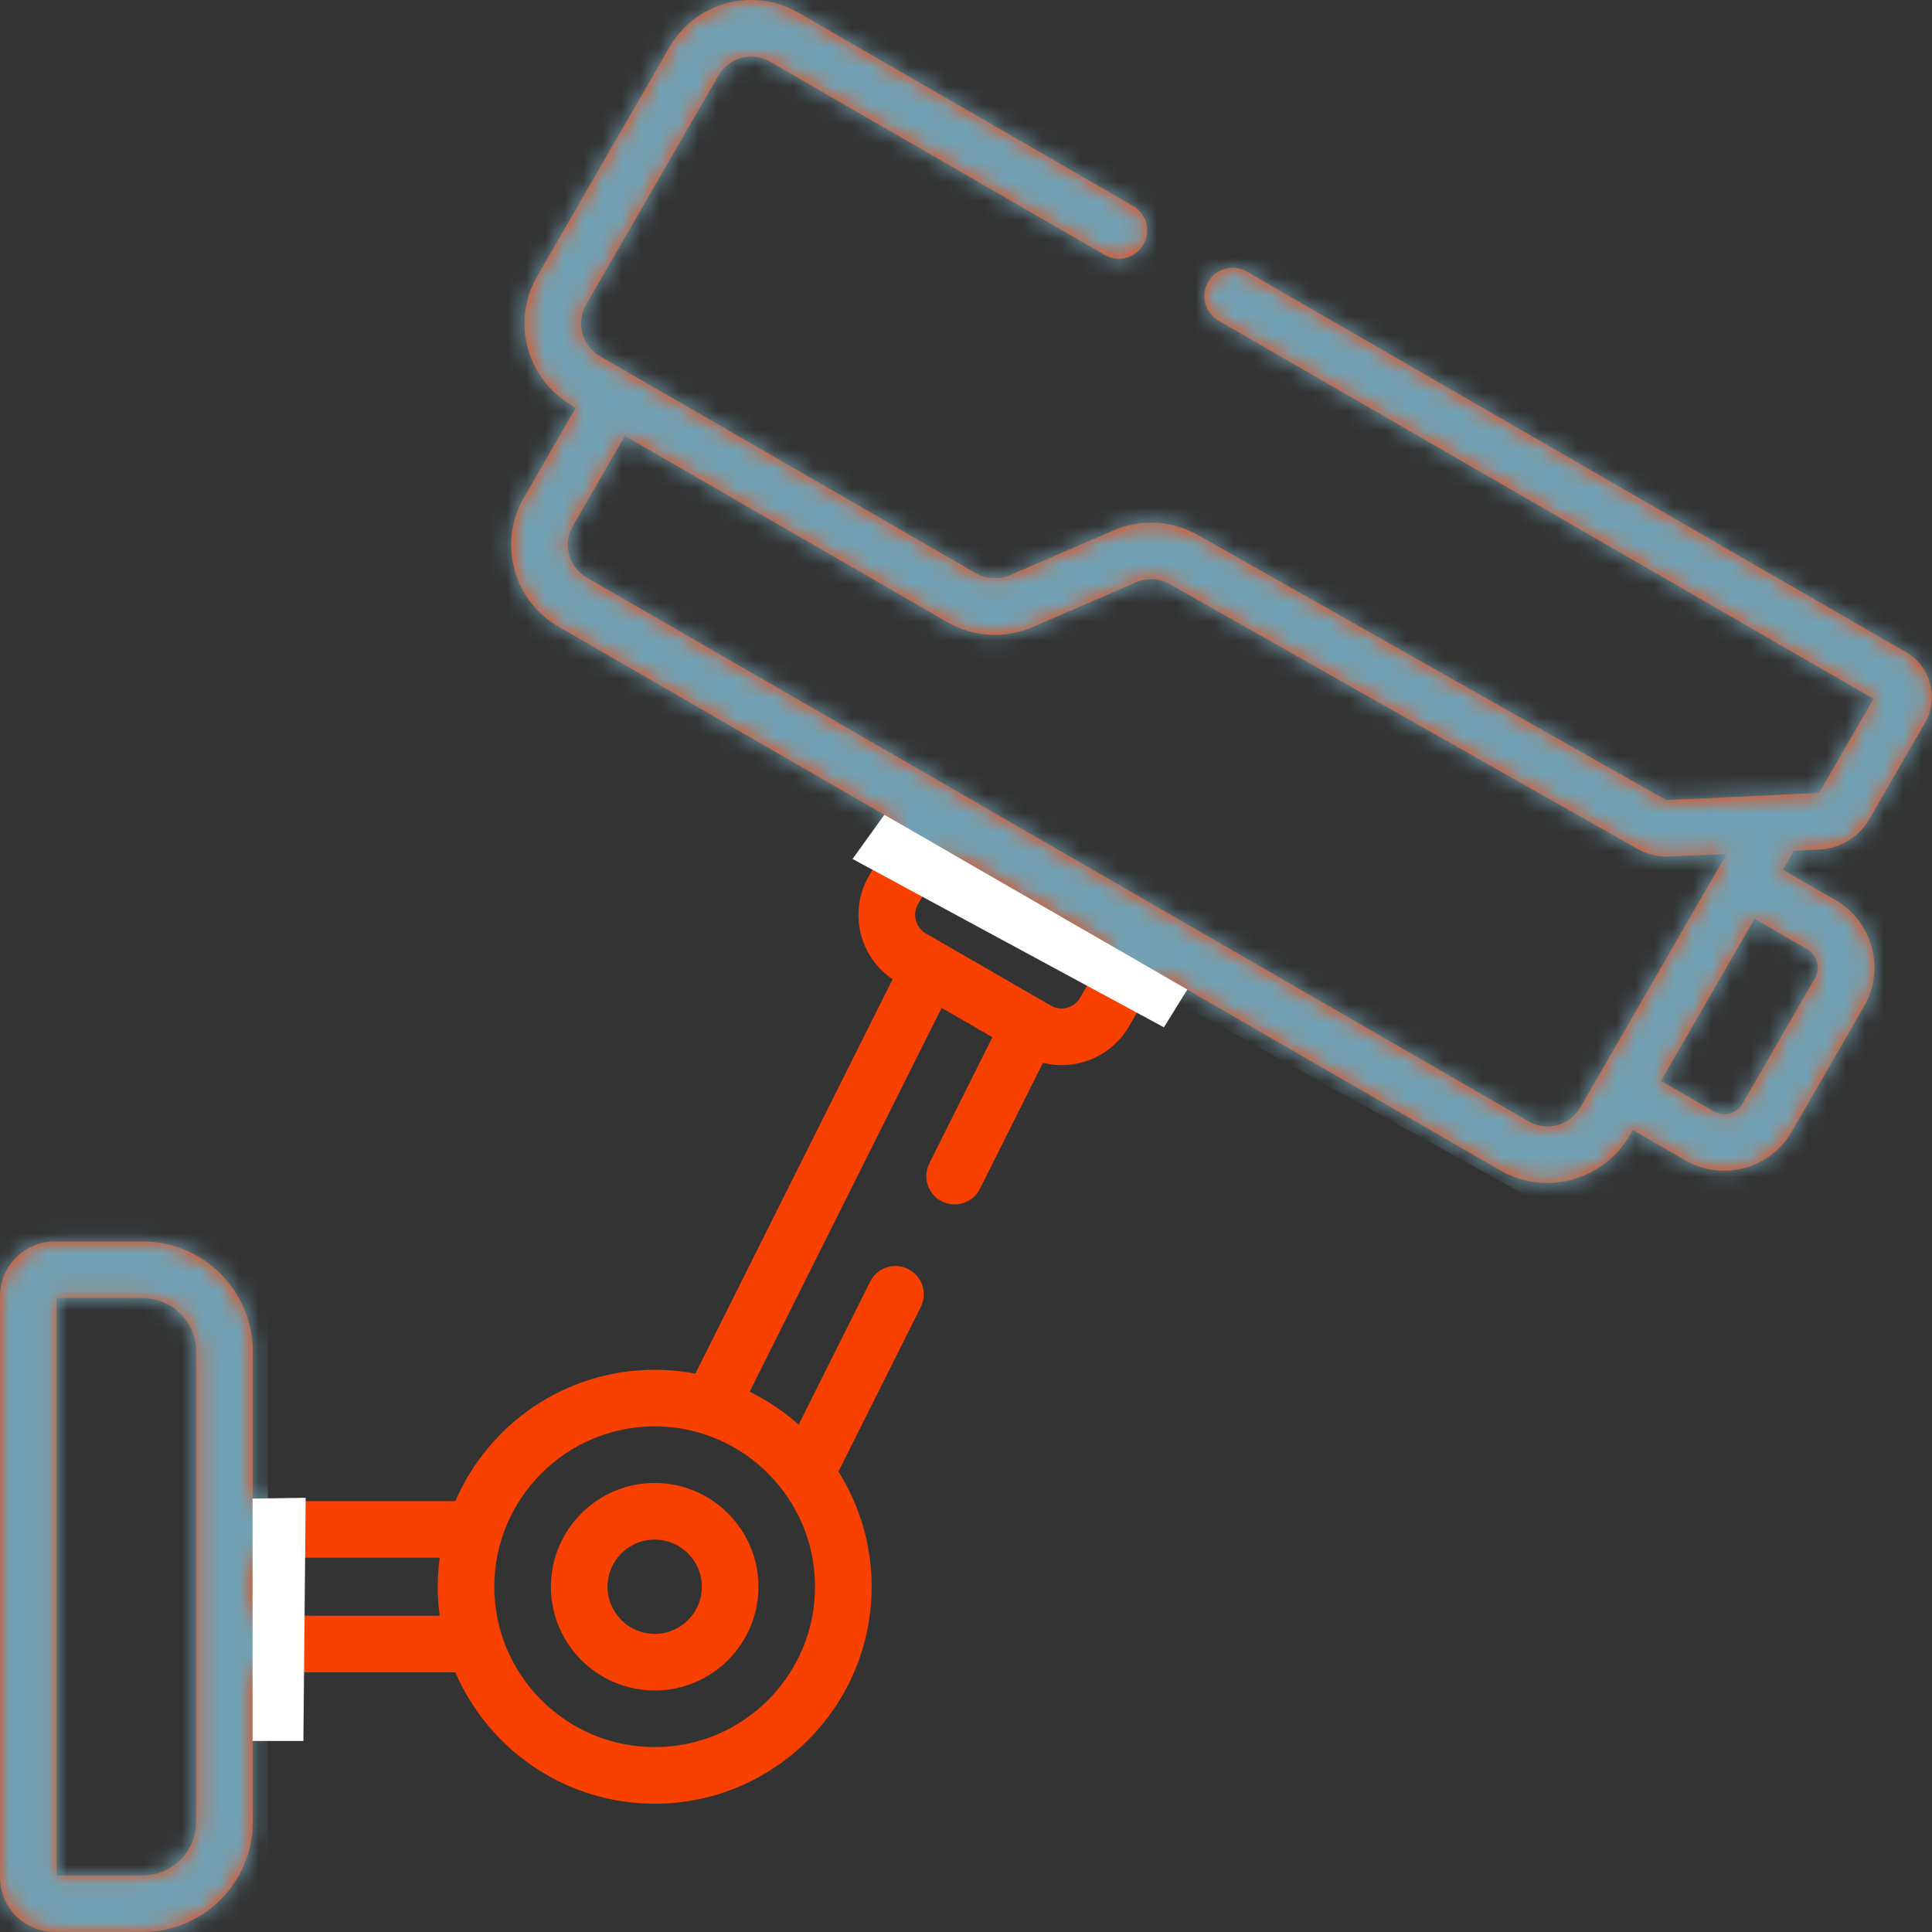<svg width="101" height="101" viewBox="0 0 101 101" fill="none" xmlns="http://www.w3.org/2000/svg">
<rect x="0" y="0" width="101" height="101" fill="#333333" stroke="none"/>
<path d="M95.101 44.414C96.198 44.363 97.18 43.765 97.729 42.814L100.638 37.776C101.376 36.511 100.919 34.825 99.653 34.102L65.179 14.198C64.471 13.79 63.566 14.032 63.158 14.74C62.749 15.447 62.992 16.352 63.699 16.761L97.94 36.53L95.166 41.335C95.124 41.408 95.047 41.455 94.963 41.459L87.175 41.823C87.127 41.825 87.082 41.814 87.041 41.791L62.609 27.961C61.271 27.204 59.629 27.116 58.218 27.726L52.794 30.072C52.223 30.319 51.56 30.281 51.021 29.97L31.367 18.623C30.91 18.359 30.583 17.932 30.446 17.422C30.31 16.912 30.38 16.38 30.644 15.922L37.556 3.95C38.101 3.006 39.312 2.681 40.256 3.226L57.752 13.328C58.46 13.736 59.365 13.493 59.773 12.786C60.182 12.078 59.94 11.174 59.232 10.765L41.736 0.663C40.595 0.004 39.264 -0.171 37.991 0.17C36.718 0.512 35.653 1.328 34.994 2.47L28.082 14.442C27.423 15.584 27.248 16.914 27.589 18.188C27.952 19.542 28.862 20.658 30.103 21.309L27.387 26.014C26.727 27.156 26.552 28.486 26.893 29.759C27.234 31.032 28.051 32.096 29.193 32.756L47.012 43.044L45.425 45.793C44.881 46.735 44.737 47.832 45.018 48.883C45.273 49.836 45.855 50.645 46.664 51.193L36.35 71.811C35.661 71.679 34.951 71.608 34.225 71.608C29.559 71.608 25.544 74.44 23.804 78.475H13.216V70.657C13.216 67.483 10.634 64.901 7.46 64.901H2.86C1.283 64.901 -0 66.184 -0 67.761V98.14C-0 99.717 1.283 101 2.86 101H7.46C10.634 101 13.216 98.418 13.216 95.244V87.426H23.804C25.544 91.461 29.559 94.293 34.225 94.293C40.479 94.293 45.567 89.205 45.567 82.951C45.567 80.74 44.929 78.677 43.831 76.931L48.136 68.325C48.502 67.594 48.206 66.706 47.475 66.34C46.744 65.974 45.855 66.271 45.49 67.001L41.751 74.475C40.982 73.791 40.121 73.21 39.188 72.754L49.224 52.689L51.882 54.223L48.581 60.822C48.216 61.553 48.512 62.441 49.243 62.807C49.962 63.167 50.858 62.885 51.228 62.146L54.521 55.562C55.19 55.729 55.882 55.722 56.553 55.542C57.603 55.261 58.481 54.587 59.025 53.645L60.612 50.896L78.431 61.183C79.207 61.631 80.054 61.844 80.891 61.844C82.71 61.844 84.492 60.804 85.352 59.068L88.101 60.655C88.74 61.025 89.439 61.2 90.13 61.2C91.538 61.2 92.91 60.47 93.663 59.165L97.443 52.617C97.987 51.675 98.131 50.578 97.85 49.528C97.569 48.477 96.895 47.599 95.953 47.055L93.203 45.468L93.776 44.476L95.101 44.414ZM10.257 95.244C10.257 96.786 9.003 98.041 7.46 98.041H2.959V67.86H7.46C9.003 67.86 10.257 69.115 10.257 70.657V95.244ZM22.987 84.467H13.216V81.433H22.987C22.92 81.93 22.882 82.436 22.882 82.951C22.882 83.465 22.92 83.971 22.987 84.467ZM42.608 82.951C42.608 87.573 38.848 91.334 34.225 91.334C29.602 91.334 25.841 87.573 25.841 82.951C25.841 78.328 29.602 74.567 34.225 74.567C38.848 74.567 42.608 78.328 42.608 82.951ZM56.462 52.166C56.163 52.691 55.464 52.878 54.942 52.573L48.395 48.793C47.869 48.493 47.682 47.796 47.988 47.273L49.575 44.524L58.05 49.416L56.462 52.166ZM83.529 56.307L83.526 56.312L82.611 57.898C82.065 58.842 80.855 59.166 79.911 58.621L30.672 30.194C29.729 29.649 29.404 28.438 29.949 27.494L32.666 22.788L49.542 32.532C50.888 33.309 52.543 33.404 53.969 32.787L59.393 30.441C59.958 30.197 60.615 30.232 61.151 30.535L85.584 44.366C86.11 44.664 86.711 44.807 87.314 44.778L90.264 44.64L89.375 46.18L83.529 56.307ZM94.473 49.618C94.997 49.917 95.186 50.615 94.88 51.138L91.1 57.686C90.793 58.217 90.111 58.4 89.58 58.093L86.831 56.506L91.724 48.031L94.473 49.618ZM28.8 82.951C28.8 85.942 31.234 88.375 34.225 88.375C37.216 88.375 39.65 85.942 39.65 82.951C39.65 79.959 37.216 77.526 34.225 77.526C31.234 77.526 28.8 79.959 28.8 82.951ZM36.691 82.951C36.691 84.31 35.584 85.416 34.225 85.416C32.865 85.416 31.759 84.31 31.759 82.951C31.759 81.591 32.865 80.485 34.225 80.485C35.584 80.485 36.691 81.591 36.691 82.951Z" fill="#F84001"/>
<mask id="mask0" mask-type="alpha" maskUnits="userSpaceOnUse" x="-1" y="0" width="102" height="101">
<path d="M95.101 44.414C96.198 44.363 97.18 43.765 97.729 42.814L100.638 37.776C101.376 36.511 100.919 34.825 99.653 34.102L65.179 14.198C64.471 13.79 63.566 14.032 63.158 14.74C62.749 15.447 62.992 16.352 63.699 16.761L97.94 36.53L95.166 41.335C95.124 41.408 95.047 41.455 94.963 41.459L87.175 41.823C87.127 41.825 87.082 41.814 87.041 41.791L62.609 27.961C61.271 27.204 59.629 27.116 58.218 27.726L52.794 30.072C52.223 30.319 51.56 30.281 51.021 29.97L31.367 18.623C30.91 18.359 30.583 17.932 30.446 17.422C30.31 16.912 30.38 16.38 30.644 15.922L37.556 3.95C38.101 3.006 39.312 2.681 40.256 3.226L57.752 13.328C58.46 13.736 59.365 13.493 59.773 12.786C60.182 12.078 59.94 11.174 59.232 10.765L41.736 0.663C40.595 0.004 39.264 -0.171 37.991 0.17C36.718 0.512 35.653 1.328 34.994 2.47L28.082 14.442C27.423 15.584 27.248 16.914 27.589 18.188C27.952 19.542 28.862 20.658 30.103 21.309L27.387 26.014C26.727 27.156 26.552 28.486 26.893 29.759C27.234 31.032 28.051 32.096 29.193 32.756L47.012 43.044L45.425 45.793C44.881 46.735 44.737 47.832 45.018 48.883C45.273 49.836 45.855 50.645 46.664 51.193L36.35 71.811C35.661 71.679 34.951 71.608 34.225 71.608C29.559 71.608 25.544 74.44 23.804 78.475H13.216V70.657C13.216 67.483 10.634 64.901 7.46 64.901H2.86C1.283 64.901 -0 66.184 -0 67.761V98.14C-0 99.717 1.283 101 2.86 101H7.46C10.634 101 13.216 98.418 13.216 95.244V87.426H23.804C25.544 91.461 29.559 94.293 34.225 94.293C40.479 94.293 45.567 89.205 45.567 82.951C45.567 80.74 44.929 78.677 43.831 76.931L48.136 68.325C48.502 67.594 48.206 66.706 47.475 66.34C46.744 65.974 45.855 66.271 45.49 67.001L41.751 74.475C40.982 73.791 40.121 73.21 39.188 72.754L49.224 52.689L51.882 54.223L48.581 60.822C48.216 61.553 48.512 62.441 49.243 62.807C49.962 63.167 50.858 62.885 51.228 62.146L54.521 55.562C55.19 55.729 55.882 55.722 56.553 55.542C57.603 55.261 58.481 54.587 59.025 53.645L60.612 50.896L78.431 61.183C79.207 61.631 80.054 61.844 80.891 61.844C82.71 61.844 84.492 60.804 85.352 59.068L88.101 60.655C88.74 61.025 89.439 61.2 90.13 61.2C91.538 61.2 92.91 60.47 93.663 59.165L97.443 52.617C97.987 51.675 98.131 50.578 97.85 49.528C97.569 48.477 96.895 47.599 95.953 47.055L93.203 45.468L93.776 44.476L95.101 44.414ZM10.257 95.244C10.257 96.786 9.003 98.041 7.46 98.041H2.959V67.86H7.46C9.003 67.86 10.257 69.115 10.257 70.657V95.244ZM22.987 84.467H13.216V81.433H22.987C22.92 81.93 22.882 82.436 22.882 82.951C22.882 83.465 22.92 83.971 22.987 84.467ZM42.608 82.951C42.608 87.573 38.848 91.334 34.225 91.334C29.602 91.334 25.841 87.573 25.841 82.951C25.841 78.328 29.602 74.567 34.225 74.567C38.848 74.567 42.608 78.328 42.608 82.951ZM56.462 52.166C56.163 52.691 55.464 52.878 54.942 52.573L48.395 48.793C47.869 48.493 47.682 47.796 47.988 47.273L49.575 44.524L58.05 49.416L56.462 52.166ZM83.529 56.307L83.526 56.312L82.611 57.898C82.065 58.842 80.855 59.166 79.911 58.621L30.672 30.194C29.729 29.649 29.404 28.438 29.949 27.494L32.666 22.788L49.542 32.532C50.888 33.309 52.543 33.404 53.969 32.787L59.393 30.441C59.958 30.197 60.615 30.232 61.151 30.535L85.584 44.366C86.11 44.664 86.711 44.807 87.314 44.778L90.264 44.64L89.375 46.18L83.529 56.307ZM94.473 49.618C94.997 49.917 95.186 50.615 94.88 51.138L91.1 57.686C90.793 58.217 90.111 58.4 89.58 58.093L86.831 56.506L91.724 48.031L94.473 49.618ZM28.8 82.951C28.8 85.942 31.234 88.375 34.225 88.375C37.216 88.375 39.65 85.942 39.65 82.951C39.65 79.959 37.216 77.526 34.225 77.526C31.234 77.526 28.8 79.959 28.8 82.951ZM36.691 82.951C36.691 84.31 35.584 85.416 34.225 85.416C32.865 85.416 31.759 84.31 31.759 82.951C31.759 81.591 32.865 80.485 34.225 80.485C35.584 80.485 36.691 81.591 36.691 82.951Z" fill="#72A1B3"/>
</mask>
<g mask="url(#mask0)">
<path d="M14 117V57.5H4.5L-4 64V117H14Z" fill="#72A1B3"/>
<path d="M33 40.5L16 21.5L38 -7.5C43.166 -6 54.1 -2.7 56.5 -1.5C59.5 0 94 19 109 24C124 29 119 36 119 40.5C119 45 112 69.5 111.5 77.5C111.1 83.9 92 71.167 82.5 64L45.5 43.5L33 40.5Z" fill="#72A1B3"/>
</g>
<path d="M15.861 91.013L15.98 78.301L13.203 78.343L13.203 91.013H15.861Z" fill="white"/>
<path d="M62.072 51.73L46.231 42.593L44.569 44.905L60.845 53.705L62.072 51.73Z" fill="white"/>
</svg>
